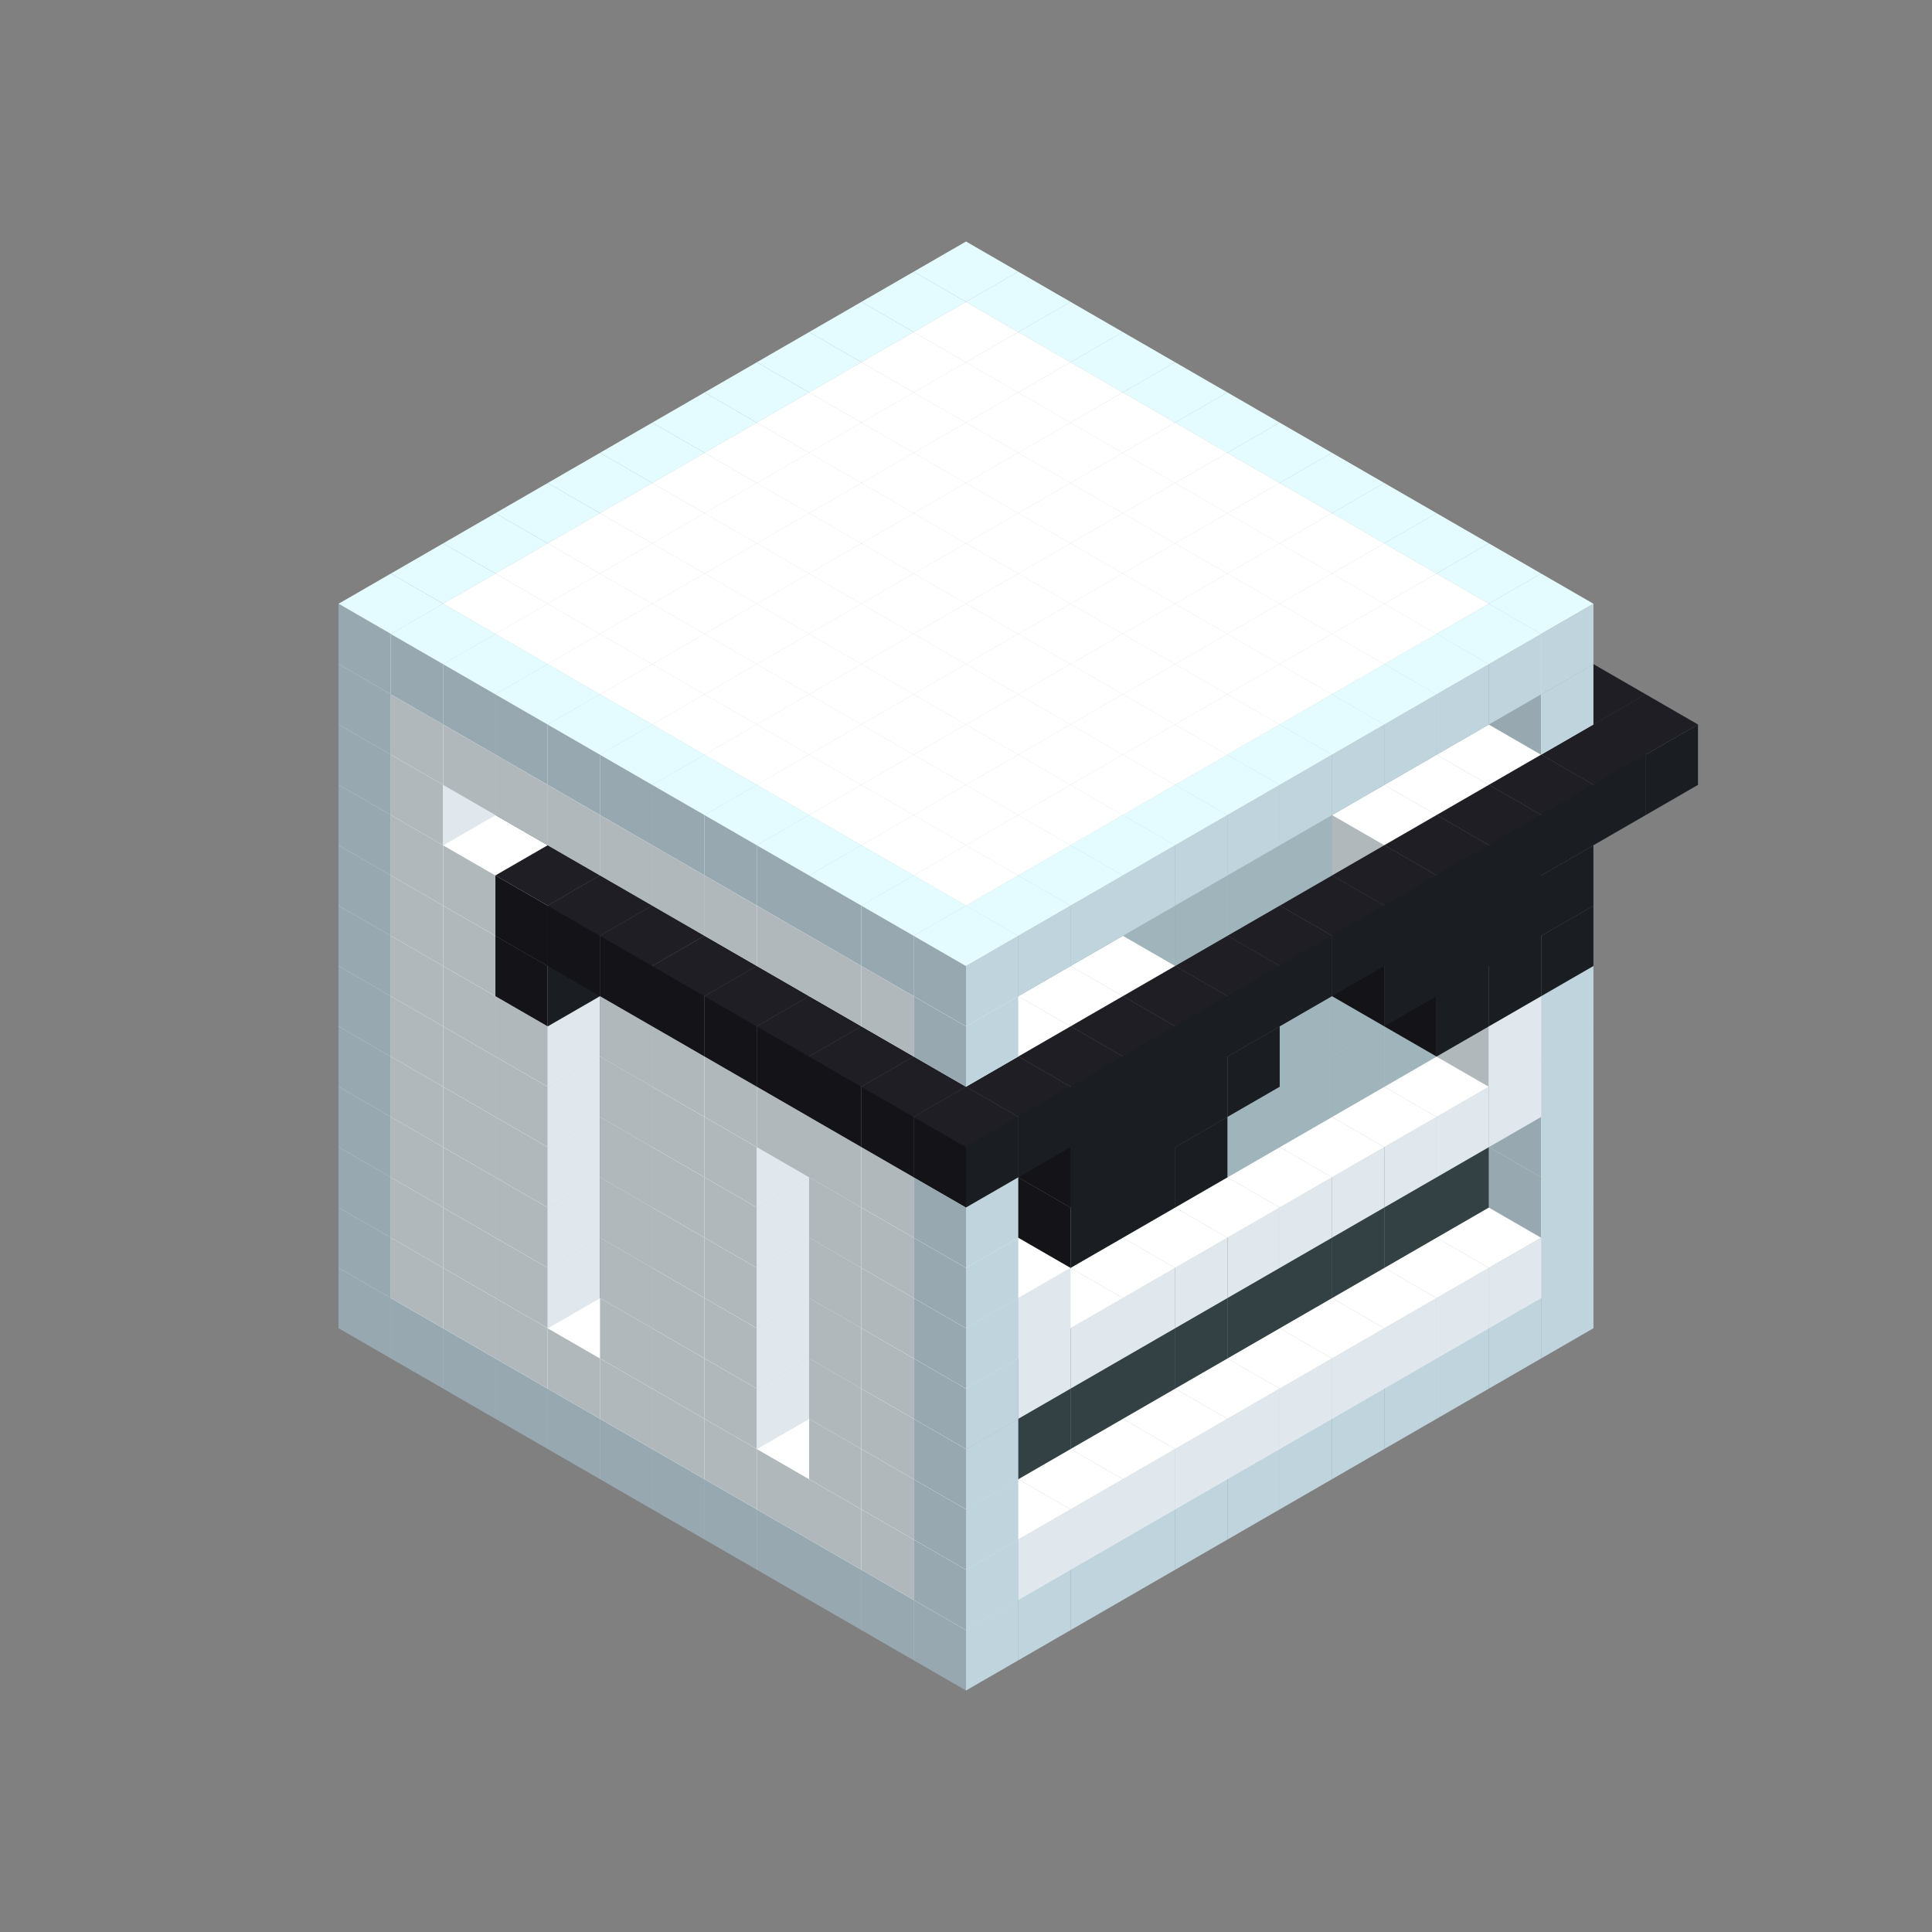 
<svg width='600' height='600' viewBox='4436371 5550000 3200000 3200000' xmlns='http://www.w3.org/2000/svg' xmlns:xlink='http://www.w3.org/1999/xlink'>
<rect x="4436371" y="5550000" width="3200000" height="3200000" fill="#808080" stroke="none"/>
<use xlink:href='#v-0x0000015c-4' transform='translate(983738,3600000)'/>
<use xlink:href='#v-0x0000015c-4' transform='translate(1070341,3650000)'/>
<use xlink:href='#v-0x0000015c-4' transform='translate(1156944,3700000)'/>
<use xlink:href='#v-0x0000015c-4' transform='translate(1243547,3750000)'/>
<use xlink:href='#v-0x0000015c-4' transform='translate(1330150,3800000)'/>
<use xlink:href='#v-0x0000015c-4' transform='translate(1416753,3850000)'/>
<use xlink:href='#v-0x0000015c-4' transform='translate(1503356,3900000)'/>
<use xlink:href='#v-0x0000015c-4' transform='translate(1589959,3950000)'/>
<use xlink:href='#v-0x0000015c-4' transform='translate(1676562,4000000)'/>
<use xlink:href='#v-0x0000015c-4' transform='translate(1763165,4050000)'/>
<use xlink:href='#v-0x0000015c-4' transform='translate(1849768,4100000)'/>
<use xlink:href='#v-0x0000015c-4' transform='translate(2889004,3600000)'/>
<use xlink:href='#v-0x0000015c-4' transform='translate(2802401,3650000)'/>
<use xlink:href='#v-0x0000015c-4' transform='translate(2715798,3700000)'/>
<use xlink:href='#v-0x0000015c-4' transform='translate(2629195,3750000)'/>
<use xlink:href='#v-0x0000015c-4' transform='translate(2542592,3800000)'/>
<use xlink:href='#v-0x0000015c-4' transform='translate(2455989,3850000)'/>
<use xlink:href='#v-0x0000015c-4' transform='translate(2369386,3900000)'/>
<use xlink:href='#v-0x0000015c-4' transform='translate(2282783,3950000)'/>
<use xlink:href='#v-0x0000015c-4' transform='translate(2196180,4000000)'/>
<use xlink:href='#v-0x0000015c-4' transform='translate(2109577,4050000)'/>
<use xlink:href='#v-0x0000015c-4' transform='translate(2022974,4100000)'/>
<use xlink:href='#v-0x0000015c-4' transform='translate(1936371,4150000)'/>
<use xlink:href='#v-0x0000015c-4' transform='translate(983738,3500000)'/>
<use xlink:href='#v-0x0000015c-1' transform='translate(1070341,3550000)'/>
<use xlink:href='#v-0x0000015c-1' transform='translate(1156944,3600000)'/>
<use xlink:href='#v-0x0000015c-1' transform='translate(1243547,3650000)'/>
<use xlink:href='#v-0x0000015c-1' transform='translate(1330150,3700000)'/>
<use xlink:href='#v-0x0000015c-1' transform='translate(1416753,3750000)'/>
<use xlink:href='#v-0x0000015c-1' transform='translate(1503356,3800000)'/>
<use xlink:href='#v-0x0000015c-1' transform='translate(1589959,3850000)'/>
<use xlink:href='#v-0x0000015c-1' transform='translate(1676562,3900000)'/>
<use xlink:href='#v-0x0000015c-1' transform='translate(1763165,3950000)'/>
<use xlink:href='#v-0x0000015c-2' transform='translate(2715798,3500000)'/>
<use xlink:href='#v-0x0000015c-2' transform='translate(2629195,3550000)'/>
<use xlink:href='#v-0x0000015c-2' transform='translate(2542592,3600000)'/>
<use xlink:href='#v-0x0000015c-2' transform='translate(2455989,3650000)'/>
<use xlink:href='#v-0x0000015c-2' transform='translate(2369386,3700000)'/>
<use xlink:href='#v-0x0000015c-2' transform='translate(2282783,3750000)'/>
<use xlink:href='#v-0x0000015c-2' transform='translate(2196180,3800000)'/>
<use xlink:href='#v-0x0000015c-2' transform='translate(2109577,3850000)'/>
<use xlink:href='#v-0x0000015c-2' transform='translate(2022974,3900000)'/>
<use xlink:href='#v-0x0000015c-2' transform='translate(1936371,3950000)'/>
<use xlink:href='#v-0x0000015c-1' transform='translate(1849768,4000000)'/>
<use xlink:href='#v-0x0000015c-4' transform='translate(2889004,3500000)'/>
<use xlink:href='#v-0x0000015c-1' transform='translate(2802401,3550000)'/>
<use xlink:href='#v-0x0000015c-1' transform='translate(2715798,3600000)'/>
<use xlink:href='#v-0x0000015c-1' transform='translate(2629195,3650000)'/>
<use xlink:href='#v-0x0000015c-1' transform='translate(2542592,3700000)'/>
<use xlink:href='#v-0x0000015c-1' transform='translate(2455989,3750000)'/>
<use xlink:href='#v-0x0000015c-1' transform='translate(2369386,3800000)'/>
<use xlink:href='#v-0x0000015c-1' transform='translate(2282783,3850000)'/>
<use xlink:href='#v-0x0000015c-1' transform='translate(2196180,3900000)'/>
<use xlink:href='#v-0x0000015c-1' transform='translate(2109577,3950000)'/>
<use xlink:href='#v-0x0000015c-1' transform='translate(2022974,4000000)'/>
<use xlink:href='#v-0x0000015c-4' transform='translate(1936371,4050000)'/>
<use xlink:href='#v-0x0000015c-4' transform='translate(983738,3400000)'/>
<use xlink:href='#v-0x0000015c-1' transform='translate(1070341,3450000)'/>
<use xlink:href='#v-0x0000015c-2' transform='translate(1243547,3450000)'/>
<use xlink:href='#v-0x0000015c-1' transform='translate(1156944,3500000)'/>
<use xlink:href='#v-0x0000015c-2' transform='translate(1330150,3500000)'/>
<use xlink:href='#v-0x0000015c-1' transform='translate(1243547,3550000)'/>
<use xlink:href='#v-0x0000015c-2' transform='translate(1416753,3550000)'/>
<use xlink:href='#v-0x0000015c-2' transform='translate(1503356,3600000)'/>
<use xlink:href='#v-0x0000015c-1' transform='translate(1416753,3650000)'/>
<use xlink:href='#v-0x0000015c-2' transform='translate(1589959,3650000)'/>
<use xlink:href='#v-0x0000015c-1' transform='translate(1503356,3700000)'/>
<use xlink:href='#v-0x0000015c-2' transform='translate(1676562,3700000)'/>
<use xlink:href='#v-0x0000015c-1' transform='translate(1589959,3750000)'/>
<use xlink:href='#v-0x0000015c-2' transform='translate(1763165,3750000)'/>
<use xlink:href='#v-0x0000015c-2' transform='translate(1849768,3800000)'/>
<use xlink:href='#v-0x0000015c-1' transform='translate(1763165,3850000)'/>
<use xlink:href='#v-0x0000015c-5' transform='translate(2715798,3400000)'/>
<use xlink:href='#v-0x0000015c-5' transform='translate(2629195,3450000)'/>
<use xlink:href='#v-0x0000015c-5' transform='translate(2542592,3500000)'/>
<use xlink:href='#v-0x0000015c-5' transform='translate(2455989,3550000)'/>
<use xlink:href='#v-0x0000015c-5' transform='translate(2369386,3600000)'/>
<use xlink:href='#v-0x0000015c-5' transform='translate(2282783,3650000)'/>
<use xlink:href='#v-0x0000015c-5' transform='translate(2196180,3700000)'/>
<use xlink:href='#v-0x0000015c-5' transform='translate(2109577,3750000)'/>
<use xlink:href='#v-0x0000015c-5' transform='translate(2022974,3800000)'/>
<use xlink:href='#v-0x0000015c-5' transform='translate(1936371,3850000)'/>
<use xlink:href='#v-0x0000015c-1' transform='translate(1849768,3900000)'/>
<use xlink:href='#v-0x0000015c-4' transform='translate(2889004,3400000)'/>
<use xlink:href='#v-0x0000015c-4' transform='translate(1936371,3950000)'/>
<use xlink:href='#v-0x0000015c-4' transform='translate(983738,3300000)'/>
<use xlink:href='#v-0x0000015c-1' transform='translate(1070341,3350000)'/>
<use xlink:href='#v-0x0000015c-2' transform='translate(1243547,3350000)'/>
<use xlink:href='#v-0x0000015c-1' transform='translate(1156944,3400000)'/>
<use xlink:href='#v-0x0000015c-2' transform='translate(1330150,3400000)'/>
<use xlink:href='#v-0x0000015c-1' transform='translate(1243547,3450000)'/>
<use xlink:href='#v-0x0000015c-2' transform='translate(1416753,3450000)'/>
<use xlink:href='#v-0x0000015c-2' transform='translate(1503356,3500000)'/>
<use xlink:href='#v-0x0000015c-1' transform='translate(1416753,3550000)'/>
<use xlink:href='#v-0x0000015c-2' transform='translate(1589959,3550000)'/>
<use xlink:href='#v-0x0000015c-1' transform='translate(1503356,3600000)'/>
<use xlink:href='#v-0x0000015c-2' transform='translate(1676562,3600000)'/>
<use xlink:href='#v-0x0000015c-1' transform='translate(1589959,3650000)'/>
<use xlink:href='#v-0x0000015c-2' transform='translate(1763165,3650000)'/>
<use xlink:href='#v-0x0000015c-2' transform='translate(1849768,3700000)'/>
<use xlink:href='#v-0x0000015c-1' transform='translate(1763165,3750000)'/>
<use xlink:href='#v-0x0000015c-5' transform='translate(2715798,3300000)'/>
<use xlink:href='#v-0x0000015c-5' transform='translate(2629195,3350000)'/>
<use xlink:href='#v-0x0000015c-5' transform='translate(2542592,3400000)'/>
<use xlink:href='#v-0x0000015c-5' transform='translate(2455989,3450000)'/>
<use xlink:href='#v-0x0000015c-5' transform='translate(2369386,3500000)'/>
<use xlink:href='#v-0x0000015c-5' transform='translate(2282783,3550000)'/>
<use xlink:href='#v-0x0000015c-5' transform='translate(2196180,3600000)'/>
<use xlink:href='#v-0x0000015c-5' transform='translate(2109577,3650000)'/>
<use xlink:href='#v-0x0000015c-5' transform='translate(2022974,3700000)'/>
<use xlink:href='#v-0x0000015c-5' transform='translate(1936371,3750000)'/>
<use xlink:href='#v-0x0000015c-1' transform='translate(1849768,3800000)'/>
<use xlink:href='#v-0x0000015c-4' transform='translate(2889004,3300000)'/>
<use xlink:href='#v-0x0000015c-4' transform='translate(1936371,3850000)'/>
<use xlink:href='#v-0x0000015c-4' transform='translate(983738,3200000)'/>
<use xlink:href='#v-0x0000015c-1' transform='translate(1070341,3250000)'/>
<use xlink:href='#v-0x0000015c-2' transform='translate(1243547,3250000)'/>
<use xlink:href='#v-0x0000015c-1' transform='translate(1156944,3300000)'/>
<use xlink:href='#v-0x0000015c-2' transform='translate(1330150,3300000)'/>
<use xlink:href='#v-0x0000015c-1' transform='translate(1243547,3350000)'/>
<use xlink:href='#v-0x0000015c-2' transform='translate(1416753,3350000)'/>
<use xlink:href='#v-0x0000015c-2' transform='translate(1503356,3400000)'/>
<use xlink:href='#v-0x0000015c-1' transform='translate(1416753,3450000)'/>
<use xlink:href='#v-0x0000015c-2' transform='translate(1589959,3450000)'/>
<use xlink:href='#v-0x0000015c-1' transform='translate(1503356,3500000)'/>
<use xlink:href='#v-0x0000015c-2' transform='translate(1676562,3500000)'/>
<use xlink:href='#v-0x0000015c-1' transform='translate(1589959,3550000)'/>
<use xlink:href='#v-0x0000015c-2' transform='translate(1763165,3550000)'/>
<use xlink:href='#v-0x0000015c-2' transform='translate(1849768,3600000)'/>
<use xlink:href='#v-0x0000015c-1' transform='translate(1763165,3650000)'/>
<use xlink:href='#v-0x0000015c-2' transform='translate(2715798,3200000)'/>
<use xlink:href='#v-0x0000015c-2' transform='translate(2629195,3250000)'/>
<use xlink:href='#v-0x0000015c-2' transform='translate(2542592,3300000)'/>
<use xlink:href='#v-0x0000015c-2' transform='translate(2455989,3350000)'/>
<use xlink:href='#v-0x0000015c-2' transform='translate(2369386,3400000)'/>
<use xlink:href='#v-0x0000015c-2' transform='translate(2282783,3450000)'/>
<use xlink:href='#v-0x0000015c-2' transform='translate(2196180,3500000)'/>
<use xlink:href='#v-0x0000015c-2' transform='translate(2109577,3550000)'/>
<use xlink:href='#v-0x0000015c-2' transform='translate(2022974,3600000)'/>
<use xlink:href='#v-0x0000015c-2' transform='translate(1936371,3650000)'/>
<use xlink:href='#v-0x0000015c-1' transform='translate(1849768,3700000)'/>
<use xlink:href='#v-0x0000015c-4' transform='translate(2889004,3200000)'/>
<use xlink:href='#v-0x0000015c-1' transform='translate(2802401,3250000)'/>
<use xlink:href='#v-0x0000015c-1' transform='translate(2715798,3300000)'/>
<use xlink:href='#v-0x0000015c-1' transform='translate(2629195,3350000)'/>
<use xlink:href='#v-0x0000015c-1' transform='translate(2542592,3400000)'/>
<use xlink:href='#v-0x0000015c-1' transform='translate(2455989,3450000)'/>
<use xlink:href='#v-0x0000015c-1' transform='translate(2369386,3500000)'/>
<use xlink:href='#v-0x0000015c-1' transform='translate(2282783,3550000)'/>
<use xlink:href='#v-0x0000015c-1' transform='translate(2196180,3600000)'/>
<use xlink:href='#v-0x0000015c-1' transform='translate(2109577,3650000)'/>
<use xlink:href='#v-0x0000015c-1' transform='translate(2022974,3700000)'/>
<use xlink:href='#v-0x0000015c-4' transform='translate(1936371,3750000)'/>
<use xlink:href='#v-0x0000015c-4' transform='translate(983738,3100000)'/>
<use xlink:href='#v-0x0000015c-1' transform='translate(1070341,3150000)'/>
<use xlink:href='#v-0x0000015c-2' transform='translate(1243547,3150000)'/>
<use xlink:href='#v-0x0000015c-1' transform='translate(1156944,3200000)'/>
<use xlink:href='#v-0x0000015c-2' transform='translate(1330150,3200000)'/>
<use xlink:href='#v-0x0000015c-1' transform='translate(1243547,3250000)'/>
<use xlink:href='#v-0x0000015c-2' transform='translate(1416753,3250000)'/>
<use xlink:href='#v-0x0000015c-2' transform='translate(1503356,3300000)'/>
<use xlink:href='#v-0x0000015c-1' transform='translate(1416753,3350000)'/>
<use xlink:href='#v-0x0000015c-2' transform='translate(1589959,3350000)'/>
<use xlink:href='#v-0x0000015c-1' transform='translate(1503356,3400000)'/>
<use xlink:href='#v-0x0000015c-2' transform='translate(1676562,3400000)'/>
<use xlink:href='#v-0x0000015c-1' transform='translate(1589959,3450000)'/>
<use xlink:href='#v-0x0000015c-2' transform='translate(1763165,3450000)'/>
<use xlink:href='#v-0x0000015c-2' transform='translate(1849768,3500000)'/>
<use xlink:href='#v-0x0000015c-1' transform='translate(1763165,3550000)'/>
<use xlink:href='#v-0x0000015c-2' transform='translate(2715798,3100000)'/>
<use xlink:href='#v-0x0000015c-2' transform='translate(2629195,3150000)'/>
<use xlink:href='#v-0x0000015c-2' transform='translate(2542592,3200000)'/>
<use xlink:href='#v-0x0000015c-2' transform='translate(2455989,3250000)'/>
<use xlink:href='#v-0x0000015c-2' transform='translate(2369386,3300000)'/>
<use xlink:href='#v-0x0000015c-2' transform='translate(2282783,3350000)'/>
<use xlink:href='#v-0x0000015c-2' transform='translate(2196180,3400000)'/>
<use xlink:href='#v-0x0000015c-2' transform='translate(2109577,3450000)'/>
<use xlink:href='#v-0x0000015c-2' transform='translate(2022974,3500000)'/>
<use xlink:href='#v-0x0000015c-2' transform='translate(1936371,3550000)'/>
<use xlink:href='#v-0x0000015c-1' transform='translate(1849768,3600000)'/>
<use xlink:href='#v-0x0000015c-4' transform='translate(2889004,3100000)'/>
<use xlink:href='#v-0x0000015c-1' transform='translate(2802401,3150000)'/>
<use xlink:href='#v-0x0000015c-1' transform='translate(2022974,3600000)'/>
<use xlink:href='#v-0x0000015c-4' transform='translate(1936371,3650000)'/>
<use xlink:href='#v-0x0000015c-4' transform='translate(983738,3000000)'/>
<use xlink:href='#v-0x0000015c-1' transform='translate(1070341,3050000)'/>
<use xlink:href='#v-0x0000015c-2' transform='translate(1243547,3050000)'/>
<use xlink:href='#v-0x0000015c-1' transform='translate(1156944,3100000)'/>
<use xlink:href='#v-0x0000015c-2' transform='translate(1330150,3100000)'/>
<use xlink:href='#v-0x0000015c-1' transform='translate(1243547,3150000)'/>
<use xlink:href='#v-0x0000015c-2' transform='translate(1416753,3150000)'/>
<use xlink:href='#v-0x0000015c-2' transform='translate(1503356,3200000)'/>
<use xlink:href='#v-0x0000015c-1' transform='translate(1416753,3250000)'/>
<use xlink:href='#v-0x0000015c-2' transform='translate(1589959,3250000)'/>
<use xlink:href='#v-0x0000015c-1' transform='translate(1503356,3300000)'/>
<use xlink:href='#v-0x0000015c-2' transform='translate(1676562,3300000)'/>
<use xlink:href='#v-0x0000015c-1' transform='translate(1589959,3350000)'/>
<use xlink:href='#v-0x0000015c-2' transform='translate(1763165,3350000)'/>
<use xlink:href='#v-0x0000015c-2' transform='translate(1849768,3400000)'/>
<use xlink:href='#v-0x0000015c-1' transform='translate(1763165,3450000)'/>
<use xlink:href='#v-0x0000015c-2' transform='translate(2715798,3000000)'/>
<use xlink:href='#v-0x0000015c-2' transform='translate(2629195,3050000)'/>
<use xlink:href='#v-0x0000015c-2' transform='translate(2542592,3100000)'/>
<use xlink:href='#v-0x0000015c-2' transform='translate(2455989,3150000)'/>
<use xlink:href='#v-0x0000015c-2' transform='translate(2369386,3200000)'/>
<use xlink:href='#v-0x0000015c-2' transform='translate(2282783,3250000)'/>
<use xlink:href='#v-0x0000015c-2' transform='translate(2196180,3300000)'/>
<use xlink:href='#v-0x0000015c-2' transform='translate(2109577,3350000)'/>
<use xlink:href='#v-0x0000015c-2' transform='translate(2022974,3400000)'/>
<use xlink:href='#v-0x0000015c-2' transform='translate(1936371,3450000)'/>
<use xlink:href='#v-0x0000015c-1' transform='translate(1849768,3500000)'/>
<use xlink:href='#v-0x0000015c-4' transform='translate(2889004,3000000)'/>
<use xlink:href='#v-0x0000015c-4' transform='translate(1936371,3550000)'/>
<use xlink:href='#v-0x0000015c-4' transform='translate(983738,2900000)'/>
<use xlink:href='#v-0x0000015c-1' transform='translate(1070341,2950000)'/>
<use xlink:href='#v-0x0000015c-2' transform='translate(1243547,2950000)'/>
<use xlink:href='#v-0x0000015c-1' transform='translate(1156944,3000000)'/>
<use xlink:href='#v-0x0000015c-2' transform='translate(1330150,3000000)'/>
<use xlink:href='#v-0x0000015c-1' transform='translate(1243547,3050000)'/>
<use xlink:href='#v-0x0000015c-2' transform='translate(1416753,3050000)'/>
<use xlink:href='#v-0x0000015c-2' transform='translate(1503356,3100000)'/>
<use xlink:href='#v-0x0000015c-1' transform='translate(1416753,3150000)'/>
<use xlink:href='#v-0x0000015c-2' transform='translate(1589959,3150000)'/>
<use xlink:href='#v-0x0000015c-1' transform='translate(1503356,3200000)'/>
<use xlink:href='#v-0x0000015c-2' transform='translate(1676562,3200000)'/>
<use xlink:href='#v-0x0000015c-1' transform='translate(1589959,3250000)'/>
<use xlink:href='#v-0x0000015c-2' transform='translate(1763165,3250000)'/>
<use xlink:href='#v-0x0000015c-1' transform='translate(1676562,3300000)'/>
<use xlink:href='#v-0x0000015c-2' transform='translate(1849768,3300000)'/>
<use xlink:href='#v-0x0000015c-1' transform='translate(1763165,3350000)'/>
<use xlink:href='#v-0x0000015c-2' transform='translate(2715798,2900000)'/>
<use xlink:href='#v-0x0000015c-2' transform='translate(2629195,2950000)'/>
<use xlink:href='#v-0x0000015c-2' transform='translate(2542592,3000000)'/>
<use xlink:href='#v-0x0000015c-2' transform='translate(2455989,3050000)'/>
<use xlink:href='#v-0x0000015c-2' transform='translate(2369386,3100000)'/>
<use xlink:href='#v-0x0000015c-2' transform='translate(2282783,3150000)'/>
<use xlink:href='#v-0x0000015c-2' transform='translate(2196180,3200000)'/>
<use xlink:href='#v-0x0000015c-2' transform='translate(2109577,3250000)'/>
<use xlink:href='#v-0x0000015c-2' transform='translate(2022974,3300000)'/>
<use xlink:href='#v-0x0000015c-2' transform='translate(1936371,3350000)'/>
<use xlink:href='#v-0x0000015c-1' transform='translate(1849768,3400000)'/>
<use xlink:href='#v-0x0000015c-4' transform='translate(2889004,2900000)'/>
<use xlink:href='#v-0x0000015c-1' transform='translate(2802401,2950000)'/>
<use xlink:href='#v-0x0000015c-1' transform='translate(2715798,3000000)'/>
<use xlink:href='#v-0x0000015c-1' transform='translate(2629195,3050000)'/>
<use xlink:href='#v-0x0000015c-1' transform='translate(2196180,3300000)'/>
<use xlink:href='#v-0x0000015c-1' transform='translate(2109577,3350000)'/>
<use xlink:href='#v-0x0000015c-1' transform='translate(2022974,3400000)'/>
<use xlink:href='#v-0x0000015c-4' transform='translate(1936371,3450000)'/>
<use xlink:href='#v-0x0000015c-6' transform='translate(2889004,3000000)'/>
<use xlink:href='#v-0x0000015c-6' transform='translate(2802401,3050000)'/>
<use xlink:href='#v-0x0000015c-6' transform='translate(2715798,3100000)'/>
<use xlink:href='#v-0x0000015c-6' transform='translate(2282783,3350000)'/>
<use xlink:href='#v-0x0000015c-6' transform='translate(2196180,3400000)'/>
<use xlink:href='#v-0x0000015c-6' transform='translate(2109577,3450000)'/>
<use xlink:href='#v-0x0000015c-4' transform='translate(983738,2800000)'/>
<use xlink:href='#v-0x0000015c-1' transform='translate(1070341,2850000)'/>
<use xlink:href='#v-0x0000015c-2' transform='translate(1243547,2850000)'/>
<use xlink:href='#v-0x0000015c-1' transform='translate(1156944,2900000)'/>
<use xlink:href='#v-0x0000015c-2' transform='translate(1330150,2900000)'/>
<use xlink:href='#v-0x0000015c-1' transform='translate(1243547,2950000)'/>
<use xlink:href='#v-0x0000015c-6' transform='translate(2369386,2400000)'/>
<use xlink:href='#v-0x0000015c-2' transform='translate(1416753,2950000)'/>
<use xlink:href='#v-0x0000015c-6' transform='translate(1243547,3050000)'/>
<use xlink:href='#v-0x0000015c-2' transform='translate(1503356,3000000)'/>
<use xlink:href='#v-0x0000015c-1' transform='translate(1416753,3050000)'/>
<use xlink:href='#v-0x0000015c-2' transform='translate(1589959,3050000)'/>
<use xlink:href='#v-0x0000015c-1' transform='translate(1503356,3100000)'/>
<use xlink:href='#v-0x0000015c-2' transform='translate(1676562,3100000)'/>
<use xlink:href='#v-0x0000015c-1' transform='translate(1589959,3150000)'/>
<use xlink:href='#v-0x0000015c-2' transform='translate(1763165,3150000)'/>
<use xlink:href='#v-0x0000015c-2' transform='translate(1849768,3200000)'/>
<use xlink:href='#v-0x0000015c-1' transform='translate(1763165,3250000)'/>
<use xlink:href='#v-0x0000015c-2' transform='translate(2715798,2800000)'/>
<use xlink:href='#v-0x0000015c-2' transform='translate(2629195,2850000)'/>
<use xlink:href='#v-0x0000015c-2' transform='translate(2542592,2900000)'/>
<use xlink:href='#v-0x0000015c-2' transform='translate(2455989,2950000)'/>
<use xlink:href='#v-0x0000015c-2' transform='translate(2369386,3000000)'/>
<use xlink:href='#v-0x0000015c-2' transform='translate(2282783,3050000)'/>
<use xlink:href='#v-0x0000015c-2' transform='translate(2196180,3100000)'/>
<use xlink:href='#v-0x0000015c-2' transform='translate(2109577,3150000)'/>
<use xlink:href='#v-0x0000015c-2' transform='translate(2022974,3200000)'/>
<use xlink:href='#v-0x0000015c-2' transform='translate(1936371,3250000)'/>
<use xlink:href='#v-0x0000015c-1' transform='translate(1849768,3300000)'/>
<use xlink:href='#v-0x0000015c-4' transform='translate(2889004,2800000)'/>
<use xlink:href='#v-0x0000015c-1' transform='translate(2802401,2850000)'/>
<use xlink:href='#v-0x0000015c-3' transform='translate(2715798,2900000)'/>
<use xlink:href='#v-0x0000015c-3' transform='translate(2629195,2950000)'/>
<use xlink:href='#v-0x0000015c-1' transform='translate(2542592,3000000)'/>
<use xlink:href='#v-0x0000015c-1' transform='translate(2282783,3150000)'/>
<use xlink:href='#v-0x0000015c-3' transform='translate(2196180,3200000)'/>
<use xlink:href='#v-0x0000015c-3' transform='translate(2109577,3250000)'/>
<use xlink:href='#v-0x0000015c-1' transform='translate(2022974,3300000)'/>
<use xlink:href='#v-0x0000015c-4' transform='translate(1936371,3350000)'/>
<use xlink:href='#v-0x0000015c-6' transform='translate(2889004,2900000)'/>
<use xlink:href='#v-0x0000015c-6' transform='translate(2802401,2950000)'/>
<use xlink:href='#v-0x0000015c-6' transform='translate(2715798,3000000)'/>
<use xlink:href='#v-0x0000015c-6' transform='translate(2629195,3050000)'/>
<use xlink:href='#v-0x0000015c-6' transform='translate(2369386,3200000)'/>
<use xlink:href='#v-0x0000015c-6' transform='translate(2282783,3250000)'/>
<use xlink:href='#v-0x0000015c-6' transform='translate(2196180,3300000)'/>
<use xlink:href='#v-0x0000015c-6' transform='translate(2109577,3350000)'/>
<use xlink:href='#v-0x0000015c-4' transform='translate(983738,2700000)'/>
<use xlink:href='#v-0x0000015c-1' transform='translate(1070341,2750000)'/>
<use xlink:href='#v-0x0000015c-2' transform='translate(1243547,2750000)'/>
<use xlink:href='#v-0x0000015c-2' transform='translate(1330150,2800000)'/>
<use xlink:href='#v-0x0000015c-6' transform='translate(2369386,2300000)'/>
<use xlink:href='#v-0x0000015c-2' transform='translate(1416753,2850000)'/>
<use xlink:href='#v-0x0000015c-6' transform='translate(1243547,2950000)'/>
<use xlink:href='#v-0x0000015c-6' transform='translate(2455989,2350000)'/>
<use xlink:href='#v-0x0000015c-2' transform='translate(1503356,2900000)'/>
<use xlink:href='#v-0x0000015c-6' transform='translate(1330150,3000000)'/>
<use xlink:href='#v-0x0000015c-6' transform='translate(2542592,2400000)'/>
<use xlink:href='#v-0x0000015c-2' transform='translate(1589959,2950000)'/>
<use xlink:href='#v-0x0000015c-6' transform='translate(1416753,3050000)'/>
<use xlink:href='#v-0x0000015c-6' transform='translate(2629195,2450000)'/>
<use xlink:href='#v-0x0000015c-2' transform='translate(1676562,3000000)'/>
<use xlink:href='#v-0x0000015c-1' transform='translate(1589959,3050000)'/>
<use xlink:href='#v-0x0000015c-6' transform='translate(1503356,3100000)'/>
<use xlink:href='#v-0x0000015c-6' transform='translate(2715798,2500000)'/>
<use xlink:href='#v-0x0000015c-2' transform='translate(1763165,3050000)'/>
<use xlink:href='#v-0x0000015c-1' transform='translate(1676562,3100000)'/>
<use xlink:href='#v-0x0000015c-6' transform='translate(1589959,3150000)'/>
<use xlink:href='#v-0x0000015c-6' transform='translate(2802401,2550000)'/>
<use xlink:href='#v-0x0000015c-2' transform='translate(1849768,3100000)'/>
<use xlink:href='#v-0x0000015c-1' transform='translate(1763165,3150000)'/>
<use xlink:href='#v-0x0000015c-6' transform='translate(1676562,3200000)'/>
<use xlink:href='#v-0x0000015c-6' transform='translate(2889004,2600000)'/>
<use xlink:href='#v-0x0000015c-2' transform='translate(2715798,2700000)'/>
<use xlink:href='#v-0x0000015c-2' transform='translate(2629195,2750000)'/>
<use xlink:href='#v-0x0000015c-2' transform='translate(2542592,2800000)'/>
<use xlink:href='#v-0x0000015c-2' transform='translate(2455989,2850000)'/>
<use xlink:href='#v-0x0000015c-2' transform='translate(2369386,2900000)'/>
<use xlink:href='#v-0x0000015c-2' transform='translate(2282783,2950000)'/>
<use xlink:href='#v-0x0000015c-2' transform='translate(2196180,3000000)'/>
<use xlink:href='#v-0x0000015c-2' transform='translate(2109577,3050000)'/>
<use xlink:href='#v-0x0000015c-2' transform='translate(2022974,3100000)'/>
<use xlink:href='#v-0x0000015c-2' transform='translate(1936371,3150000)'/>
<use xlink:href='#v-0x0000015c-1' transform='translate(1849768,3200000)'/>
<use xlink:href='#v-0x0000015c-6' transform='translate(1763165,3250000)'/>
<use xlink:href='#v-0x0000015c-6' transform='translate(2975607,2650000)'/>
<use xlink:href='#v-0x0000015c-4' transform='translate(2889004,2700000)'/>
<use xlink:href='#v-0x0000015c-1' transform='translate(2802401,2750000)'/>
<use xlink:href='#v-0x0000015c-1' transform='translate(2715798,2800000)'/>
<use xlink:href='#v-0x0000015c-1' transform='translate(2629195,2850000)'/>
<use xlink:href='#v-0x0000015c-1' transform='translate(2196180,3100000)'/>
<use xlink:href='#v-0x0000015c-1' transform='translate(2109577,3150000)'/>
<use xlink:href='#v-0x0000015c-1' transform='translate(2022974,3200000)'/>
<use xlink:href='#v-0x0000015c-4' transform='translate(1936371,3250000)'/>
<use xlink:href='#v-0x0000015c-6' transform='translate(1849768,3300000)'/>
<use xlink:href='#v-0x0000015c-6' transform='translate(3062210,2700000)'/>
<use xlink:href='#v-0x0000015c-6' transform='translate(2975607,2750000)'/>
<use xlink:href='#v-0x0000015c-6' transform='translate(2889004,2800000)'/>
<use xlink:href='#v-0x0000015c-6' transform='translate(2802401,2850000)'/>
<use xlink:href='#v-0x0000015c-6' transform='translate(2715798,2900000)'/>
<use xlink:href='#v-0x0000015c-6' transform='translate(2629195,2950000)'/>
<use xlink:href='#v-0x0000015c-6' transform='translate(2542592,3000000)'/>
<use xlink:href='#v-0x0000015c-6' transform='translate(2455989,3050000)'/>
<use xlink:href='#v-0x0000015c-6' transform='translate(2369386,3100000)'/>
<use xlink:href='#v-0x0000015c-6' transform='translate(2282783,3150000)'/>
<use xlink:href='#v-0x0000015c-6' transform='translate(2196180,3200000)'/>
<use xlink:href='#v-0x0000015c-6' transform='translate(2109577,3250000)'/>
<use xlink:href='#v-0x0000015c-6' transform='translate(2022974,3300000)'/>
<use xlink:href='#v-0x0000015c-6' transform='translate(1936371,3350000)'/>
<use xlink:href='#v-0x0000015c-4' transform='translate(983738,2600000)'/>
<use xlink:href='#v-0x0000015c-1' transform='translate(1070341,2650000)'/>
<use xlink:href='#v-0x0000015c-1' transform='translate(1156944,2700000)'/>
<use xlink:href='#v-0x0000015c-1' transform='translate(1243547,2750000)'/>
<use xlink:href='#v-0x0000015c-1' transform='translate(1330150,2800000)'/>
<use xlink:href='#v-0x0000015c-1' transform='translate(1416753,2850000)'/>
<use xlink:href='#v-0x0000015c-1' transform='translate(1503356,2900000)'/>
<use xlink:href='#v-0x0000015c-1' transform='translate(1589959,2950000)'/>
<use xlink:href='#v-0x0000015c-1' transform='translate(1676562,3000000)'/>
<use xlink:href='#v-0x0000015c-1' transform='translate(1763165,3050000)'/>
<use xlink:href='#v-0x0000015c-2' transform='translate(2715798,2600000)'/>
<use xlink:href='#v-0x0000015c-2' transform='translate(2629195,2650000)'/>
<use xlink:href='#v-0x0000015c-2' transform='translate(2542592,2700000)'/>
<use xlink:href='#v-0x0000015c-2' transform='translate(2455989,2750000)'/>
<use xlink:href='#v-0x0000015c-2' transform='translate(2369386,2800000)'/>
<use xlink:href='#v-0x0000015c-2' transform='translate(2282783,2850000)'/>
<use xlink:href='#v-0x0000015c-2' transform='translate(2196180,2900000)'/>
<use xlink:href='#v-0x0000015c-2' transform='translate(2109577,2950000)'/>
<use xlink:href='#v-0x0000015c-2' transform='translate(2022974,3000000)'/>
<use xlink:href='#v-0x0000015c-2' transform='translate(1936371,3050000)'/>
<use xlink:href='#v-0x0000015c-1' transform='translate(1849768,3100000)'/>
<use xlink:href='#v-0x0000015c-4' transform='translate(2889004,2600000)'/>
<use xlink:href='#v-0x0000015c-4' transform='translate(1936371,3150000)'/>
<use xlink:href='#v-0x0000015c-4' transform='translate(1936371,1950000)'/>
<use xlink:href='#v-0x0000015c-4' transform='translate(1849768,2000000)'/>
<use xlink:href='#v-0x0000015c-4' transform='translate(1763165,2050000)'/>
<use xlink:href='#v-0x0000015c-4' transform='translate(1676562,2100000)'/>
<use xlink:href='#v-0x0000015c-4' transform='translate(1589959,2150000)'/>
<use xlink:href='#v-0x0000015c-4' transform='translate(1503356,2200000)'/>
<use xlink:href='#v-0x0000015c-4' transform='translate(1416753,2250000)'/>
<use xlink:href='#v-0x0000015c-4' transform='translate(1330150,2300000)'/>
<use xlink:href='#v-0x0000015c-4' transform='translate(1243547,2350000)'/>
<use xlink:href='#v-0x0000015c-4' transform='translate(1156944,2400000)'/>
<use xlink:href='#v-0x0000015c-4' transform='translate(1070341,2450000)'/>
<use xlink:href='#v-0x0000015c-4' transform='translate(983738,2500000)'/>
<use xlink:href='#v-0x0000015c-4' transform='translate(2022974,2000000)'/>
<use xlink:href='#v-0x0000015c-1' transform='translate(1936371,2050000)'/>
<use xlink:href='#v-0x0000015c-1' transform='translate(1849768,2100000)'/>
<use xlink:href='#v-0x0000015c-1' transform='translate(1763165,2150000)'/>
<use xlink:href='#v-0x0000015c-1' transform='translate(1676562,2200000)'/>
<use xlink:href='#v-0x0000015c-1' transform='translate(1589959,2250000)'/>
<use xlink:href='#v-0x0000015c-1' transform='translate(1503356,2300000)'/>
<use xlink:href='#v-0x0000015c-1' transform='translate(1416753,2350000)'/>
<use xlink:href='#v-0x0000015c-1' transform='translate(1330150,2400000)'/>
<use xlink:href='#v-0x0000015c-1' transform='translate(1243547,2450000)'/>
<use xlink:href='#v-0x0000015c-1' transform='translate(1156944,2500000)'/>
<use xlink:href='#v-0x0000015c-4' transform='translate(1070341,2550000)'/>
<use xlink:href='#v-0x0000015c-4' transform='translate(2109577,2050000)'/>
<use xlink:href='#v-0x0000015c-1' transform='translate(2022974,2100000)'/>
<use xlink:href='#v-0x0000015c-1' transform='translate(1936371,2150000)'/>
<use xlink:href='#v-0x0000015c-1' transform='translate(1849768,2200000)'/>
<use xlink:href='#v-0x0000015c-1' transform='translate(1763165,2250000)'/>
<use xlink:href='#v-0x0000015c-1' transform='translate(1676562,2300000)'/>
<use xlink:href='#v-0x0000015c-1' transform='translate(1589959,2350000)'/>
<use xlink:href='#v-0x0000015c-1' transform='translate(1503356,2400000)'/>
<use xlink:href='#v-0x0000015c-1' transform='translate(1416753,2450000)'/>
<use xlink:href='#v-0x0000015c-1' transform='translate(1330150,2500000)'/>
<use xlink:href='#v-0x0000015c-1' transform='translate(1243547,2550000)'/>
<use xlink:href='#v-0x0000015c-4' transform='translate(1156944,2600000)'/>
<use xlink:href='#v-0x0000015c-4' transform='translate(2196180,2100000)'/>
<use xlink:href='#v-0x0000015c-1' transform='translate(2109577,2150000)'/>
<use xlink:href='#v-0x0000015c-1' transform='translate(2022974,2200000)'/>
<use xlink:href='#v-0x0000015c-1' transform='translate(1936371,2250000)'/>
<use xlink:href='#v-0x0000015c-1' transform='translate(1849768,2300000)'/>
<use xlink:href='#v-0x0000015c-1' transform='translate(1763165,2350000)'/>
<use xlink:href='#v-0x0000015c-1' transform='translate(1676562,2400000)'/>
<use xlink:href='#v-0x0000015c-1' transform='translate(1589959,2450000)'/>
<use xlink:href='#v-0x0000015c-1' transform='translate(1503356,2500000)'/>
<use xlink:href='#v-0x0000015c-1' transform='translate(1416753,2550000)'/>
<use xlink:href='#v-0x0000015c-1' transform='translate(1330150,2600000)'/>
<use xlink:href='#v-0x0000015c-4' transform='translate(1243547,2650000)'/>
<use xlink:href='#v-0x0000015c-4' transform='translate(2282783,2150000)'/>
<use xlink:href='#v-0x0000015c-1' transform='translate(2196180,2200000)'/>
<use xlink:href='#v-0x0000015c-1' transform='translate(2109577,2250000)'/>
<use xlink:href='#v-0x0000015c-1' transform='translate(2022974,2300000)'/>
<use xlink:href='#v-0x0000015c-1' transform='translate(1936371,2350000)'/>
<use xlink:href='#v-0x0000015c-1' transform='translate(1849768,2400000)'/>
<use xlink:href='#v-0x0000015c-1' transform='translate(1763165,2450000)'/>
<use xlink:href='#v-0x0000015c-1' transform='translate(1676562,2500000)'/>
<use xlink:href='#v-0x0000015c-1' transform='translate(1589959,2550000)'/>
<use xlink:href='#v-0x0000015c-1' transform='translate(1503356,2600000)'/>
<use xlink:href='#v-0x0000015c-1' transform='translate(1416753,2650000)'/>
<use xlink:href='#v-0x0000015c-4' transform='translate(1330150,2700000)'/>
<use xlink:href='#v-0x0000015c-4' transform='translate(2369386,2200000)'/>
<use xlink:href='#v-0x0000015c-1' transform='translate(2282783,2250000)'/>
<use xlink:href='#v-0x0000015c-1' transform='translate(2196180,2300000)'/>
<use xlink:href='#v-0x0000015c-1' transform='translate(2109577,2350000)'/>
<use xlink:href='#v-0x0000015c-1' transform='translate(2022974,2400000)'/>
<use xlink:href='#v-0x0000015c-1' transform='translate(1936371,2450000)'/>
<use xlink:href='#v-0x0000015c-1' transform='translate(1849768,2500000)'/>
<use xlink:href='#v-0x0000015c-1' transform='translate(1763165,2550000)'/>
<use xlink:href='#v-0x0000015c-1' transform='translate(1676562,2600000)'/>
<use xlink:href='#v-0x0000015c-1' transform='translate(1589959,2650000)'/>
<use xlink:href='#v-0x0000015c-1' transform='translate(1503356,2700000)'/>
<use xlink:href='#v-0x0000015c-4' transform='translate(1416753,2750000)'/>
<use xlink:href='#v-0x0000015c-4' transform='translate(2455989,2250000)'/>
<use xlink:href='#v-0x0000015c-1' transform='translate(2369386,2300000)'/>
<use xlink:href='#v-0x0000015c-1' transform='translate(2282783,2350000)'/>
<use xlink:href='#v-0x0000015c-1' transform='translate(2196180,2400000)'/>
<use xlink:href='#v-0x0000015c-1' transform='translate(2109577,2450000)'/>
<use xlink:href='#v-0x0000015c-1' transform='translate(2022974,2500000)'/>
<use xlink:href='#v-0x0000015c-1' transform='translate(1936371,2550000)'/>
<use xlink:href='#v-0x0000015c-1' transform='translate(1849768,2600000)'/>
<use xlink:href='#v-0x0000015c-1' transform='translate(1763165,2650000)'/>
<use xlink:href='#v-0x0000015c-1' transform='translate(1676562,2700000)'/>
<use xlink:href='#v-0x0000015c-1' transform='translate(1589959,2750000)'/>
<use xlink:href='#v-0x0000015c-4' transform='translate(1503356,2800000)'/>
<use xlink:href='#v-0x0000015c-4' transform='translate(2542592,2300000)'/>
<use xlink:href='#v-0x0000015c-1' transform='translate(2455989,2350000)'/>
<use xlink:href='#v-0x0000015c-1' transform='translate(2369386,2400000)'/>
<use xlink:href='#v-0x0000015c-1' transform='translate(2282783,2450000)'/>
<use xlink:href='#v-0x0000015c-1' transform='translate(2196180,2500000)'/>
<use xlink:href='#v-0x0000015c-1' transform='translate(2109577,2550000)'/>
<use xlink:href='#v-0x0000015c-1' transform='translate(2022974,2600000)'/>
<use xlink:href='#v-0x0000015c-1' transform='translate(1936371,2650000)'/>
<use xlink:href='#v-0x0000015c-1' transform='translate(1849768,2700000)'/>
<use xlink:href='#v-0x0000015c-1' transform='translate(1763165,2750000)'/>
<use xlink:href='#v-0x0000015c-1' transform='translate(1676562,2800000)'/>
<use xlink:href='#v-0x0000015c-4' transform='translate(1589959,2850000)'/>
<use xlink:href='#v-0x0000015c-4' transform='translate(2629195,2350000)'/>
<use xlink:href='#v-0x0000015c-1' transform='translate(2542592,2400000)'/>
<use xlink:href='#v-0x0000015c-1' transform='translate(2455989,2450000)'/>
<use xlink:href='#v-0x0000015c-1' transform='translate(2369386,2500000)'/>
<use xlink:href='#v-0x0000015c-1' transform='translate(2282783,2550000)'/>
<use xlink:href='#v-0x0000015c-1' transform='translate(2196180,2600000)'/>
<use xlink:href='#v-0x0000015c-1' transform='translate(2109577,2650000)'/>
<use xlink:href='#v-0x0000015c-1' transform='translate(2022974,2700000)'/>
<use xlink:href='#v-0x0000015c-1' transform='translate(1936371,2750000)'/>
<use xlink:href='#v-0x0000015c-1' transform='translate(1849768,2800000)'/>
<use xlink:href='#v-0x0000015c-1' transform='translate(1763165,2850000)'/>
<use xlink:href='#v-0x0000015c-4' transform='translate(1676562,2900000)'/>
<use xlink:href='#v-0x0000015c-4' transform='translate(2715798,2400000)'/>
<use xlink:href='#v-0x0000015c-1' transform='translate(2629195,2450000)'/>
<use xlink:href='#v-0x0000015c-1' transform='translate(2542592,2500000)'/>
<use xlink:href='#v-0x0000015c-1' transform='translate(2455989,2550000)'/>
<use xlink:href='#v-0x0000015c-1' transform='translate(2369386,2600000)'/>
<use xlink:href='#v-0x0000015c-1' transform='translate(2282783,2650000)'/>
<use xlink:href='#v-0x0000015c-1' transform='translate(2196180,2700000)'/>
<use xlink:href='#v-0x0000015c-1' transform='translate(2109577,2750000)'/>
<use xlink:href='#v-0x0000015c-1' transform='translate(2022974,2800000)'/>
<use xlink:href='#v-0x0000015c-1' transform='translate(1936371,2850000)'/>
<use xlink:href='#v-0x0000015c-1' transform='translate(1849768,2900000)'/>
<use xlink:href='#v-0x0000015c-4' transform='translate(1763165,2950000)'/>
<use xlink:href='#v-0x0000015c-4' transform='translate(2802401,2450000)'/>
<use xlink:href='#v-0x0000015c-1' transform='translate(2715798,2500000)'/>
<use xlink:href='#v-0x0000015c-1' transform='translate(2629195,2550000)'/>
<use xlink:href='#v-0x0000015c-1' transform='translate(2542592,2600000)'/>
<use xlink:href='#v-0x0000015c-1' transform='translate(2455989,2650000)'/>
<use xlink:href='#v-0x0000015c-1' transform='translate(2369386,2700000)'/>
<use xlink:href='#v-0x0000015c-1' transform='translate(2282783,2750000)'/>
<use xlink:href='#v-0x0000015c-1' transform='translate(2196180,2800000)'/>
<use xlink:href='#v-0x0000015c-1' transform='translate(2109577,2850000)'/>
<use xlink:href='#v-0x0000015c-1' transform='translate(2022974,2900000)'/>
<use xlink:href='#v-0x0000015c-1' transform='translate(1936371,2950000)'/>
<use xlink:href='#v-0x0000015c-4' transform='translate(1849768,3000000)'/>
<use xlink:href='#v-0x0000015c-4' transform='translate(2889004,2500000)'/>
<use xlink:href='#v-0x0000015c-4' transform='translate(2802401,2550000)'/>
<use xlink:href='#v-0x0000015c-4' transform='translate(2715798,2600000)'/>
<use xlink:href='#v-0x0000015c-4' transform='translate(2629195,2650000)'/>
<use xlink:href='#v-0x0000015c-4' transform='translate(2542592,2700000)'/>
<use xlink:href='#v-0x0000015c-4' transform='translate(2455989,2750000)'/>
<use xlink:href='#v-0x0000015c-4' transform='translate(2369386,2800000)'/>
<use xlink:href='#v-0x0000015c-4' transform='translate(2282783,2850000)'/>
<use xlink:href='#v-0x0000015c-4' transform='translate(2196180,2900000)'/>
<use xlink:href='#v-0x0000015c-4' transform='translate(2109577,2950000)'/>
<use xlink:href='#v-0x0000015c-4' transform='translate(2022974,3000000)'/>
<use xlink:href='#v-0x0000015c-4' transform='translate(1936371,3050000)'/>
<defs>
<g id='v-0x0000015c-1'>
<polygon points='4100000,4100000 4100000,4200000 4013397,4150000 4013397,4050000' fill='#b0b8bc'/>
<polygon points='4100000,4100000 4100000,4200000 4186602,4150000 4186602,4050000' fill='#e0e8ee'/>
<polygon points='4100000,4100000 4013397,4050000 4100000,4000000 4186602,4050000' fill='#ffffff'/>
</g>
<g id='v-0x0000015c-2'>
<polygon points='4100000,4100000 4100000,4200000 4013397,4150000 4013397,4050000' fill='#809094'/>
<polygon points='4100000,4100000 4100000,4200000 4186602,4150000 4186602,4050000' fill='#a0b4bb'/>
<polygon points='4100000,4100000 4013397,4050000 4100000,4000000 4186602,4050000' fill='#c0d8de'/>
</g>
<g id='v-0x0000015c-3'>
<polygon points='4100000,4100000 4100000,4200000 4013397,4150000 4013397,4050000' fill='#0098cc'/>
<polygon points='4100000,4100000 4100000,4200000 4186602,4150000 4186602,4050000' fill='#00c0ff'/>
<polygon points='4100000,4100000 4013397,4050000 4100000,4000000 4186602,4050000' fill='#00e4ff'/>
</g>
<g id='v-0x0000015c-4'>
<polygon points='4100000,4100000 4100000,4200000 4013397,4150000 4013397,4050000' fill='#98a8b0'/>
<polygon points='4100000,4100000 4100000,4200000 4186602,4150000 4186602,4050000' fill='#c0d4dd'/>
<polygon points='4100000,4100000 4013397,4050000 4100000,4000000 4186602,4050000' fill='#e4fcff'/>
</g>
<g id='v-0x0000015c-5'>
<polygon points='4100000,4100000 4100000,4200000 4013397,4150000 4013397,4050000' fill='#283034'/>
<polygon points='4100000,4100000 4100000,4200000 4186602,4150000 4186602,4050000' fill='#334044'/>
<polygon points='4100000,4100000 4013397,4050000 4100000,4000000 4186602,4050000' fill='#3c484e'/>
</g>
<g id='v-0x0000015c-6'>
<polygon points='4100000,4100000 4100000,4200000 4013397,4150000 4013397,4050000' fill='#141418'/>
<polygon points='4100000,4100000 4100000,4200000 4186602,4150000 4186602,4050000' fill='#1a1d22'/>
<polygon points='4100000,4100000 4013397,4050000 4100000,4000000 4186602,4050000' fill='#1e1e24'/>
</g>
</defs>
</svg>
